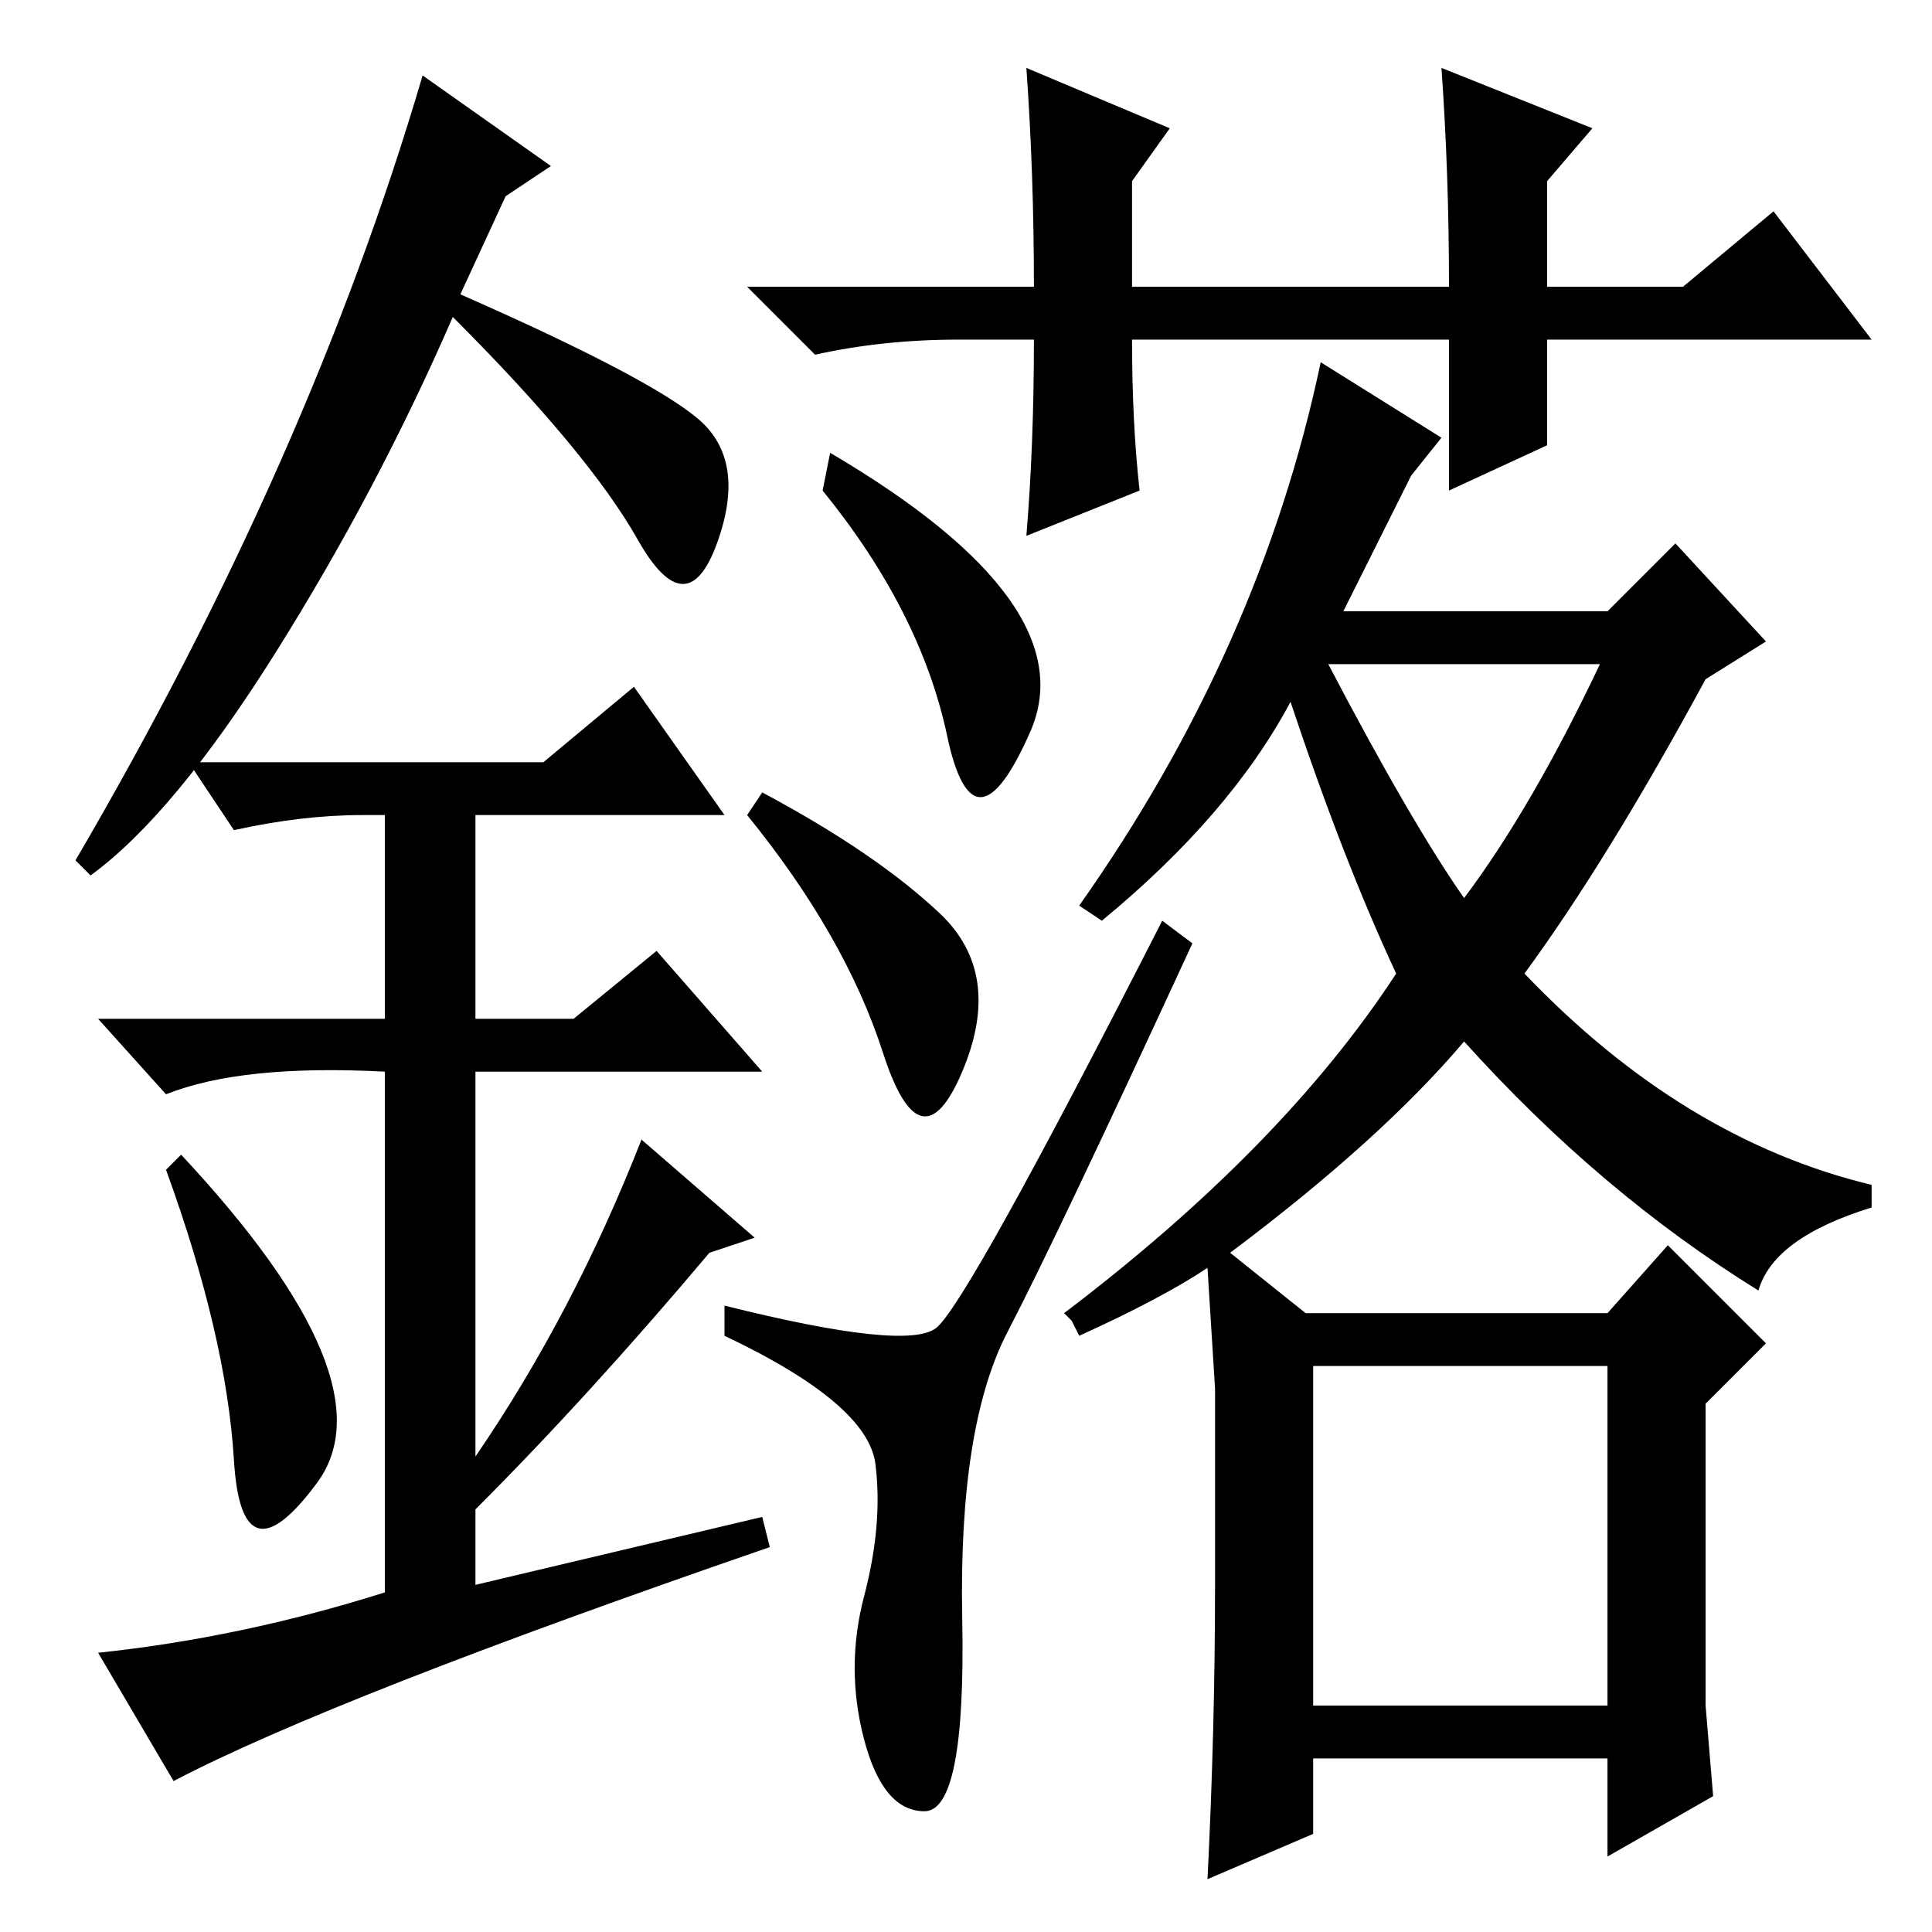<?xml version="1.0" standalone="no"?>
<!DOCTYPE svg PUBLIC "-//W3C//DTD SVG 1.1//EN" "http://www.w3.org/Graphics/SVG/1.1/DTD/svg11.dtd" >
<svg xmlns="http://www.w3.org/2000/svg" xmlns:xlink="http://www.w3.org/1999/xlink" version="1.1" viewBox="0 -36 256 256">
  <g transform="matrix(1 0 0 -1 0 220)">
   <path fill="currentColor"
d="M114.5 25.5q-2.5 9.5 0 19t1.5 17.5t-20 17v4q24 -6 28 -3t30 54l4 -3q-18 -39 -24.5 -51.5t-6 -38t-5 -25.5t-8 9.5zM101 151q15 -8 23.5 -16t3 -21t-10.5 2.5t-18 31.5zM110 196q34 -20 26.5 -37t-11 -0.5t-16.5 32.5zM141 82q29 22 44 45q-7 15 -14 36q-8 -15 -25 -29
l-3 2q24 34 32 72l16 -10l-4 -5l-9 -18h35l9 9l12 -13l-8 -5q-13 -24 -24 -39q21 -22 46 -28v-3q-13 -4 -15 -11q-21 13 -39 33q-11 -13 -31 -28l10 -8h40l8 9l13 -13l-8 -8v-40l1 -12l-14 -8v13h-39v-10l-14 -6q1 20 1 39v26l-1 16q-6 -4 -17 -9l-1 2zM176 168
q11 -21 18 -31q9 12 18 31h-36zM174 75v-45h39v45h-39zM127 211q-10 0 -19 -2l-9 9h38q0 15 -1 29l19 -8l-5 -7v-14h42q0 15 -1 29l20 -8l-6 -7v-14h18l12 10l13 -17h-43v-14l-13 -6v20h-42q0 -11 1 -20l-15 -6q1 12 1 26h-10zM31 62.5q-1 16.5 -9 38.5l2 2q28 -30 18 -43.5
t-11 3zM84 165l12 -17h-33v-27h13l11 9l14 -16h-38v-51q13 19 22 42l15 -13l-6 -2q-16 -19 -31 -34v-10l38 9l1 -4q-58 -20 -79 -31l-10 17q19 2 38 8v69q-19 1 -29 -3l-9 10h38v27h-3q-8 0 -17 -2l-6 9h47zM12 140l-2 2q31 53 46 104l17 -12l-6 -4l-6 -13
q25 -11 31.5 -16.5t2.5 -16.5t-10.5 0.5t-24.5 29.5q-10 -23 -23.5 -44.5t-24.5 -29.5z" />
  </g>

</svg>
